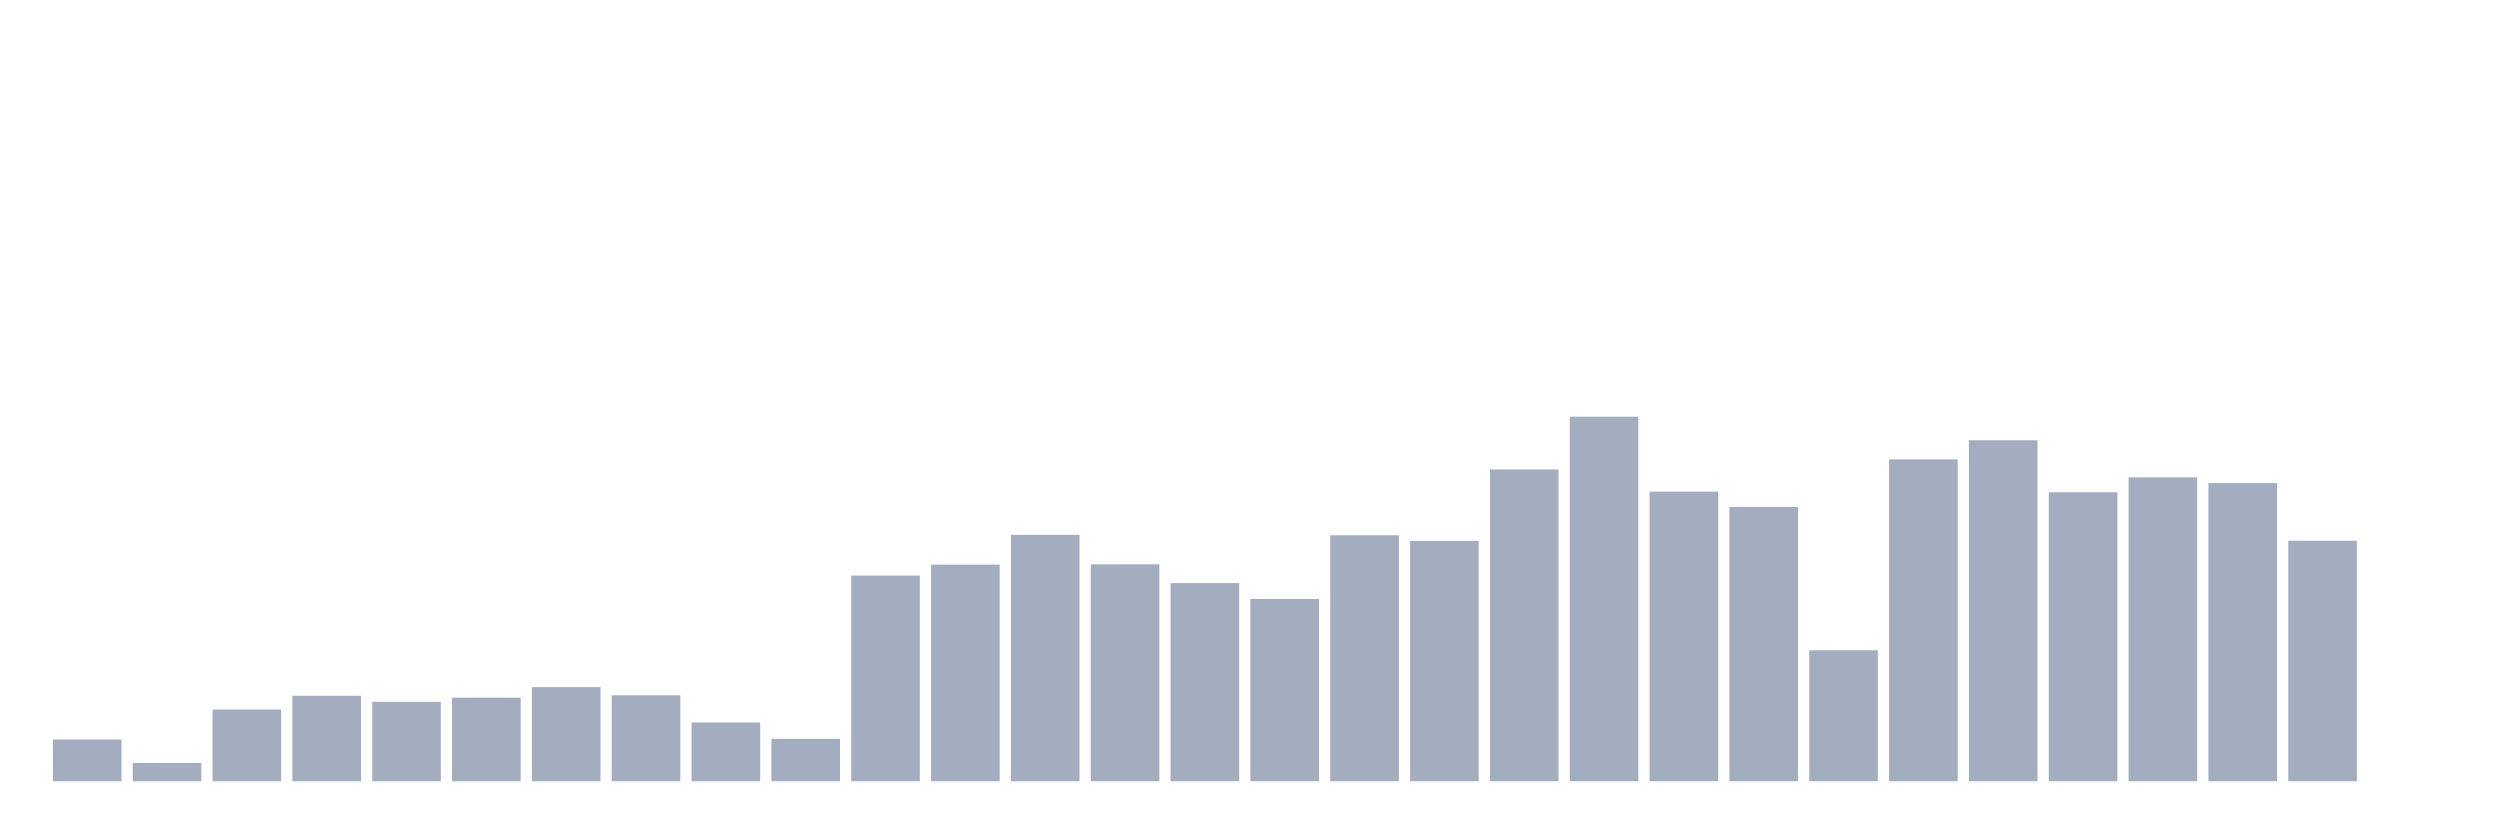 <svg xmlns="http://www.w3.org/2000/svg" viewBox="0 0 480 160"><g transform="translate(10,10)"><rect class="bar" x="0.153" width="13.175" y="131.983" height="8.017" fill="rgb(164,173,192)"></rect><rect class="bar" x="15.482" width="13.175" y="136.492" height="3.508" fill="rgb(164,173,192)"></rect><rect class="bar" x="30.81" width="13.175" y="126.23" height="13.77" fill="rgb(164,173,192)"></rect><rect class="bar" x="46.138" width="13.175" y="123.589" height="16.411" fill="rgb(164,173,192)"></rect><rect class="bar" x="61.466" width="13.175" y="124.759" height="15.241" fill="rgb(164,173,192)"></rect><rect class="bar" x="76.794" width="13.175" y="123.948" height="16.052" fill="rgb(164,173,192)"></rect><rect class="bar" x="92.123" width="13.175" y="121.929" height="18.071" fill="rgb(164,173,192)"></rect><rect class="bar" x="107.451" width="13.175" y="123.495" height="16.505" fill="rgb(164,173,192)"></rect><rect class="bar" x="122.779" width="13.175" y="128.72" height="11.28" fill="rgb(164,173,192)"></rect><rect class="bar" x="138.107" width="13.175" y="131.851" height="8.149" fill="rgb(164,173,192)"></rect><rect class="bar" x="153.436" width="13.175" y="100.501" height="39.499" fill="rgb(164,173,192)"></rect><rect class="bar" x="168.764" width="13.175" y="98.407" height="41.593" fill="rgb(164,173,192)"></rect><rect class="bar" x="184.092" width="13.175" y="92.692" height="47.308" fill="rgb(164,173,192)"></rect><rect class="bar" x="199.42" width="13.175" y="98.351" height="41.649" fill="rgb(164,173,192)"></rect><rect class="bar" x="214.748" width="13.175" y="101.954" height="38.046" fill="rgb(164,173,192)"></rect><rect class="bar" x="230.077" width="13.175" y="105.009" height="34.991" fill="rgb(164,173,192)"></rect><rect class="bar" x="245.405" width="13.175" y="92.767" height="47.233" fill="rgb(164,173,192)"></rect><rect class="bar" x="260.733" width="13.175" y="93.843" height="46.157" fill="rgb(164,173,192)"></rect><rect class="bar" x="276.061" width="13.175" y="80.129" height="59.871" fill="rgb(164,173,192)"></rect><rect class="bar" x="291.39" width="13.175" y="70" height="70" fill="rgb(164,173,192)"></rect><rect class="bar" x="306.718" width="13.175" y="84.392" height="55.608" fill="rgb(164,173,192)"></rect><rect class="bar" x="322.046" width="13.175" y="87.335" height="52.665" fill="rgb(164,173,192)"></rect><rect class="bar" x="337.374" width="13.175" y="114.856" height="25.144" fill="rgb(164,173,192)"></rect><rect class="bar" x="352.702" width="13.175" y="78.205" height="61.795" fill="rgb(164,173,192)"></rect><rect class="bar" x="368.031" width="13.175" y="74.527" height="65.473" fill="rgb(164,173,192)"></rect><rect class="bar" x="383.359" width="13.175" y="84.506" height="55.494" fill="rgb(164,173,192)"></rect><rect class="bar" x="398.687" width="13.175" y="81.657" height="58.343" fill="rgb(164,173,192)"></rect><rect class="bar" x="414.015" width="13.175" y="82.751" height="57.249" fill="rgb(164,173,192)"></rect><rect class="bar" x="429.344" width="13.175" y="93.824" height="46.176" fill="rgb(164,173,192)"></rect><rect class="bar" x="444.672" width="13.175" y="140" height="0" fill="rgb(164,173,192)"></rect></g></svg>